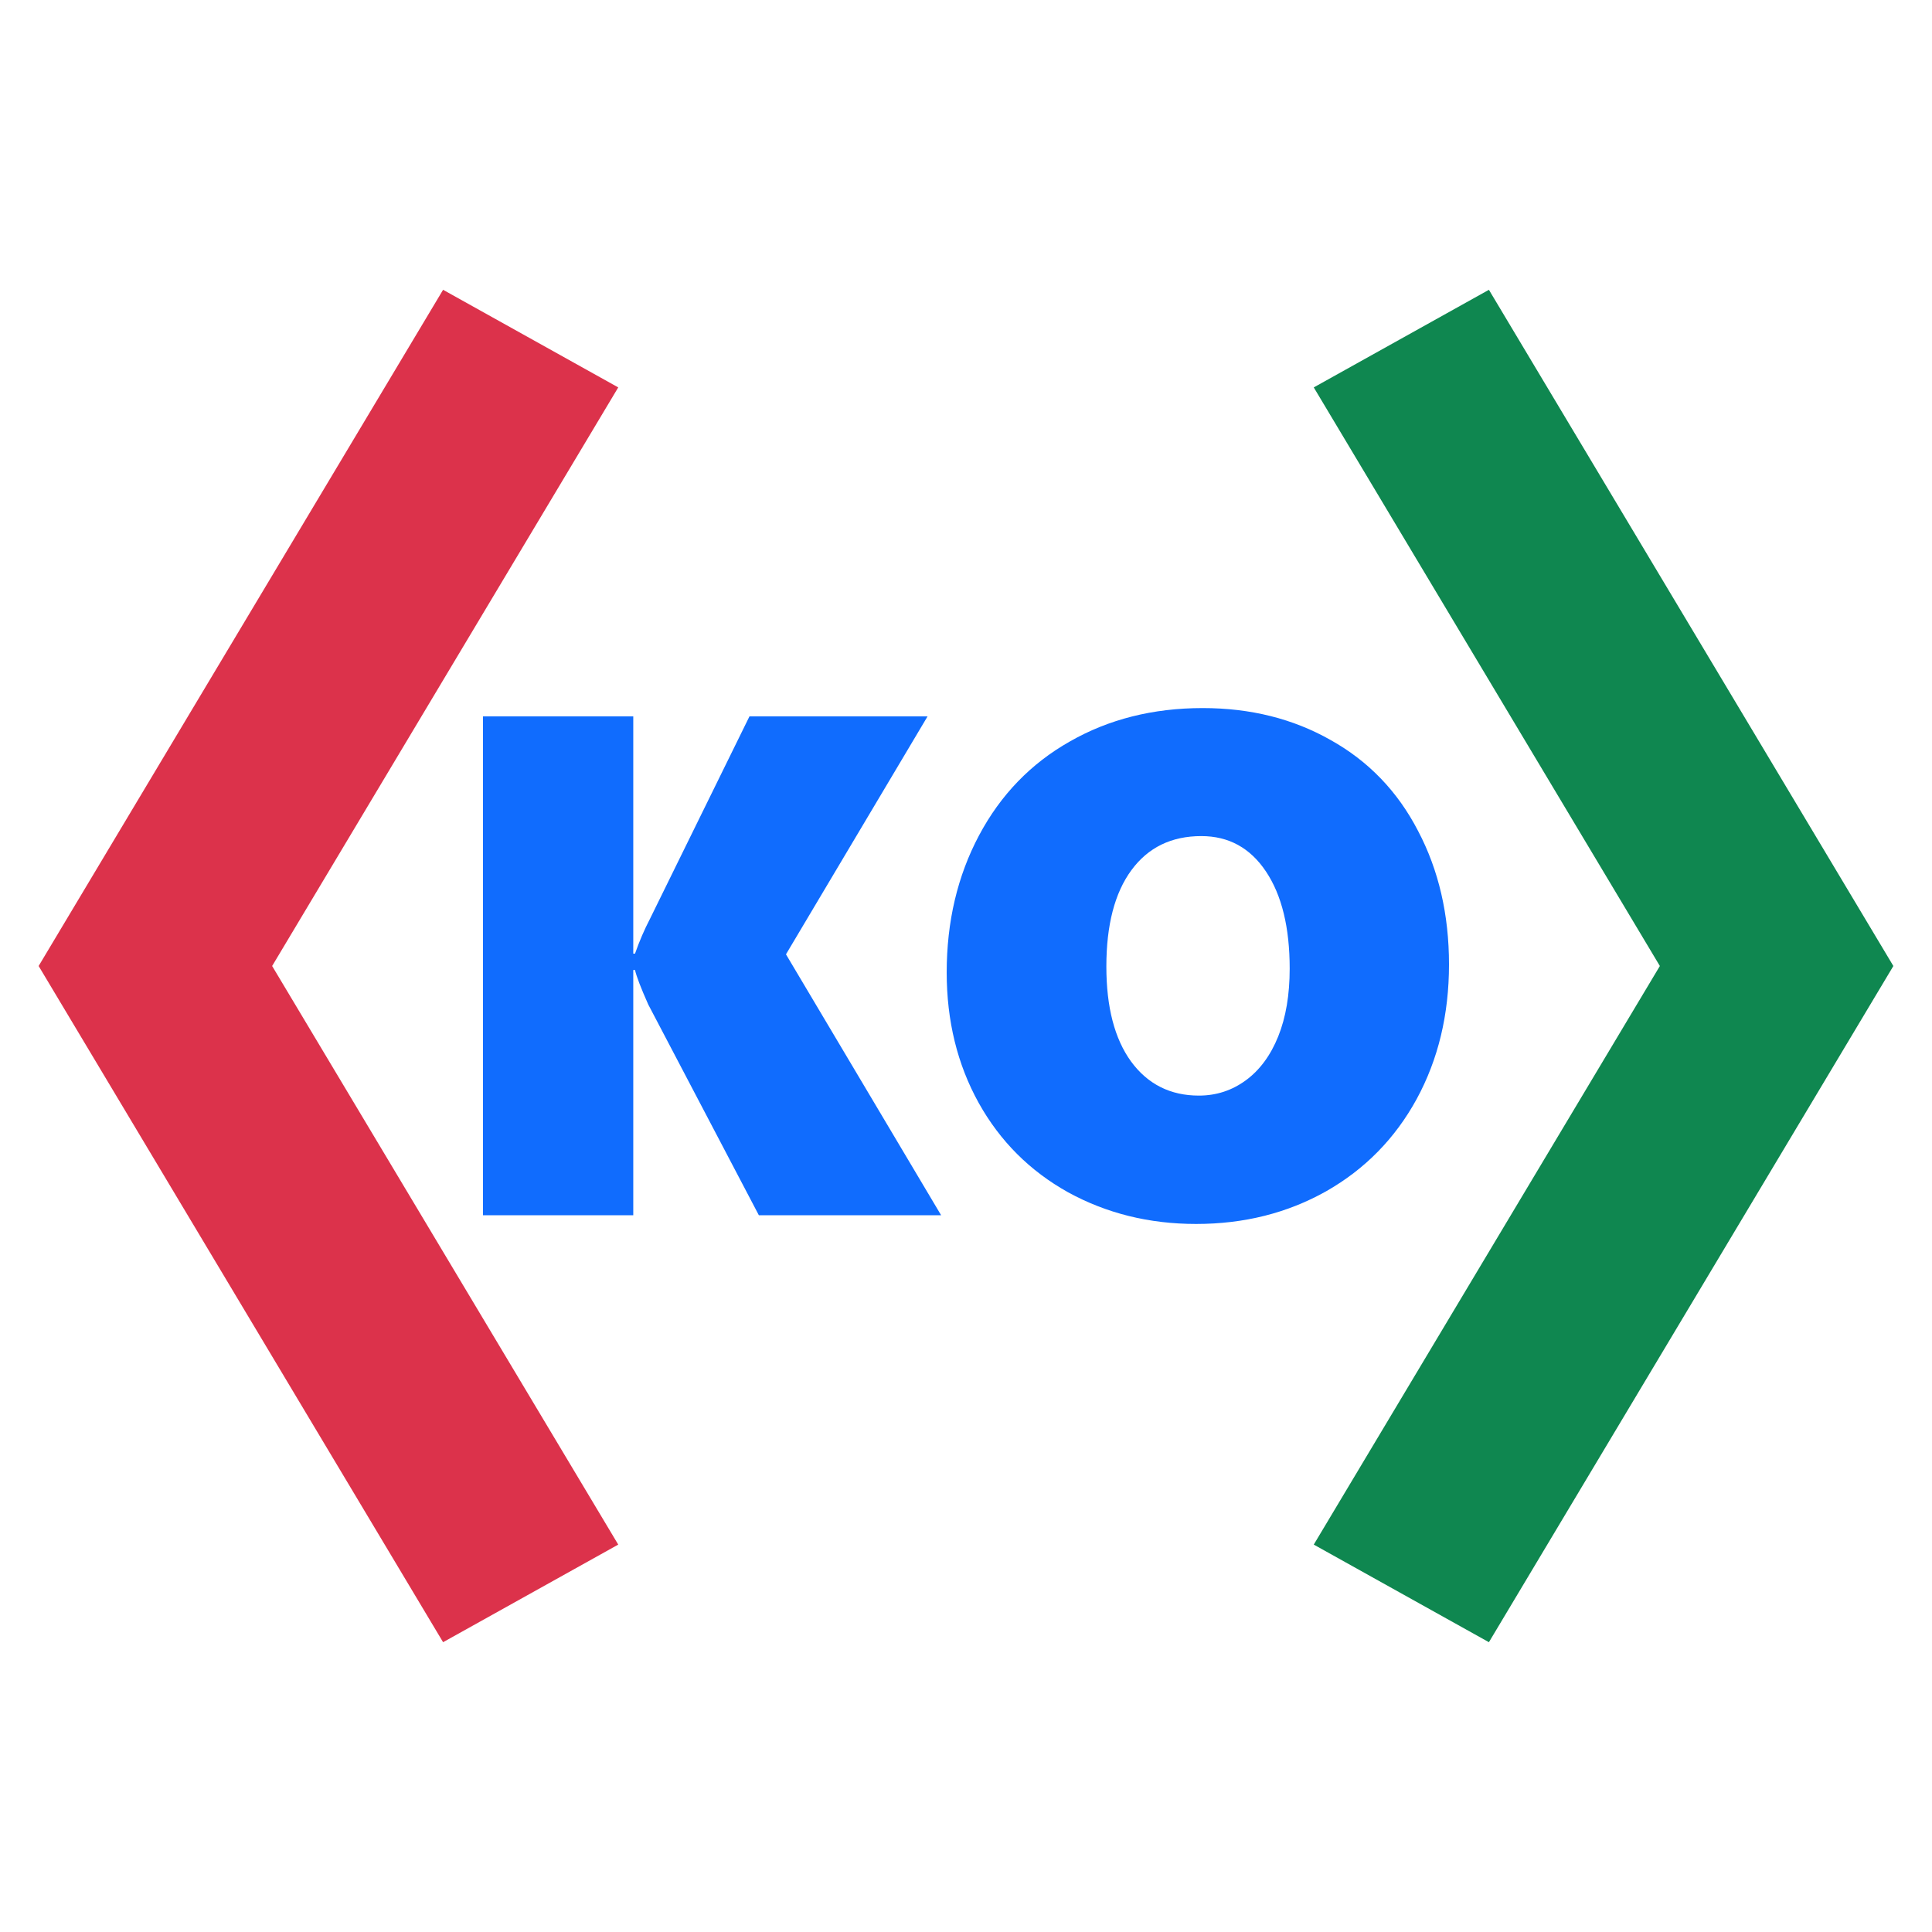 <svg xmlns="http://www.w3.org/2000/svg" viewBox="0 0 100 100"><path fill="#dc324b" d="M22.934 15 2 50l20.934 35L32 79.948 14.086 50 32 20.052z"/><path fill="#106cfe" d="m39.278 62.9-5.726-10.91q-.576-1.297-.684-1.783h-.09v12.694H25V37.08h7.778v12.28h.09q.342-.972.774-1.8l5.15-10.48h9.218l-7.328 12.316 8.03 13.504zM75 49.92q0 3.89-1.674 6.968-1.675 3.06-4.682 4.771-3.007 1.693-6.734 1.693-3.637 0-6.626-1.639-2.97-1.656-4.627-4.627-1.656-2.989-1.656-6.752 0-3.943 1.674-7.094 1.675-3.15 4.7-4.861 3.024-1.729 6.877-1.729 3.71 0 6.626 1.657 2.935 1.638 4.52 4.699Q75 46.048 75 49.919zm-8.246.216q0-3.187-1.225-5.023-1.224-1.837-3.349-1.837-2.322 0-3.619 1.765-1.296 1.764-1.296 4.987 0 3.15 1.278 4.915 1.297 1.765 3.511 1.765 1.35 0 2.431-.792 1.08-.793 1.675-2.269.594-1.476.594-3.511z"/><path fill="#0f8750" d="M77.066 15 98 50 77.066 85 68 79.948 85.914 50 68 20.052z"/></svg>